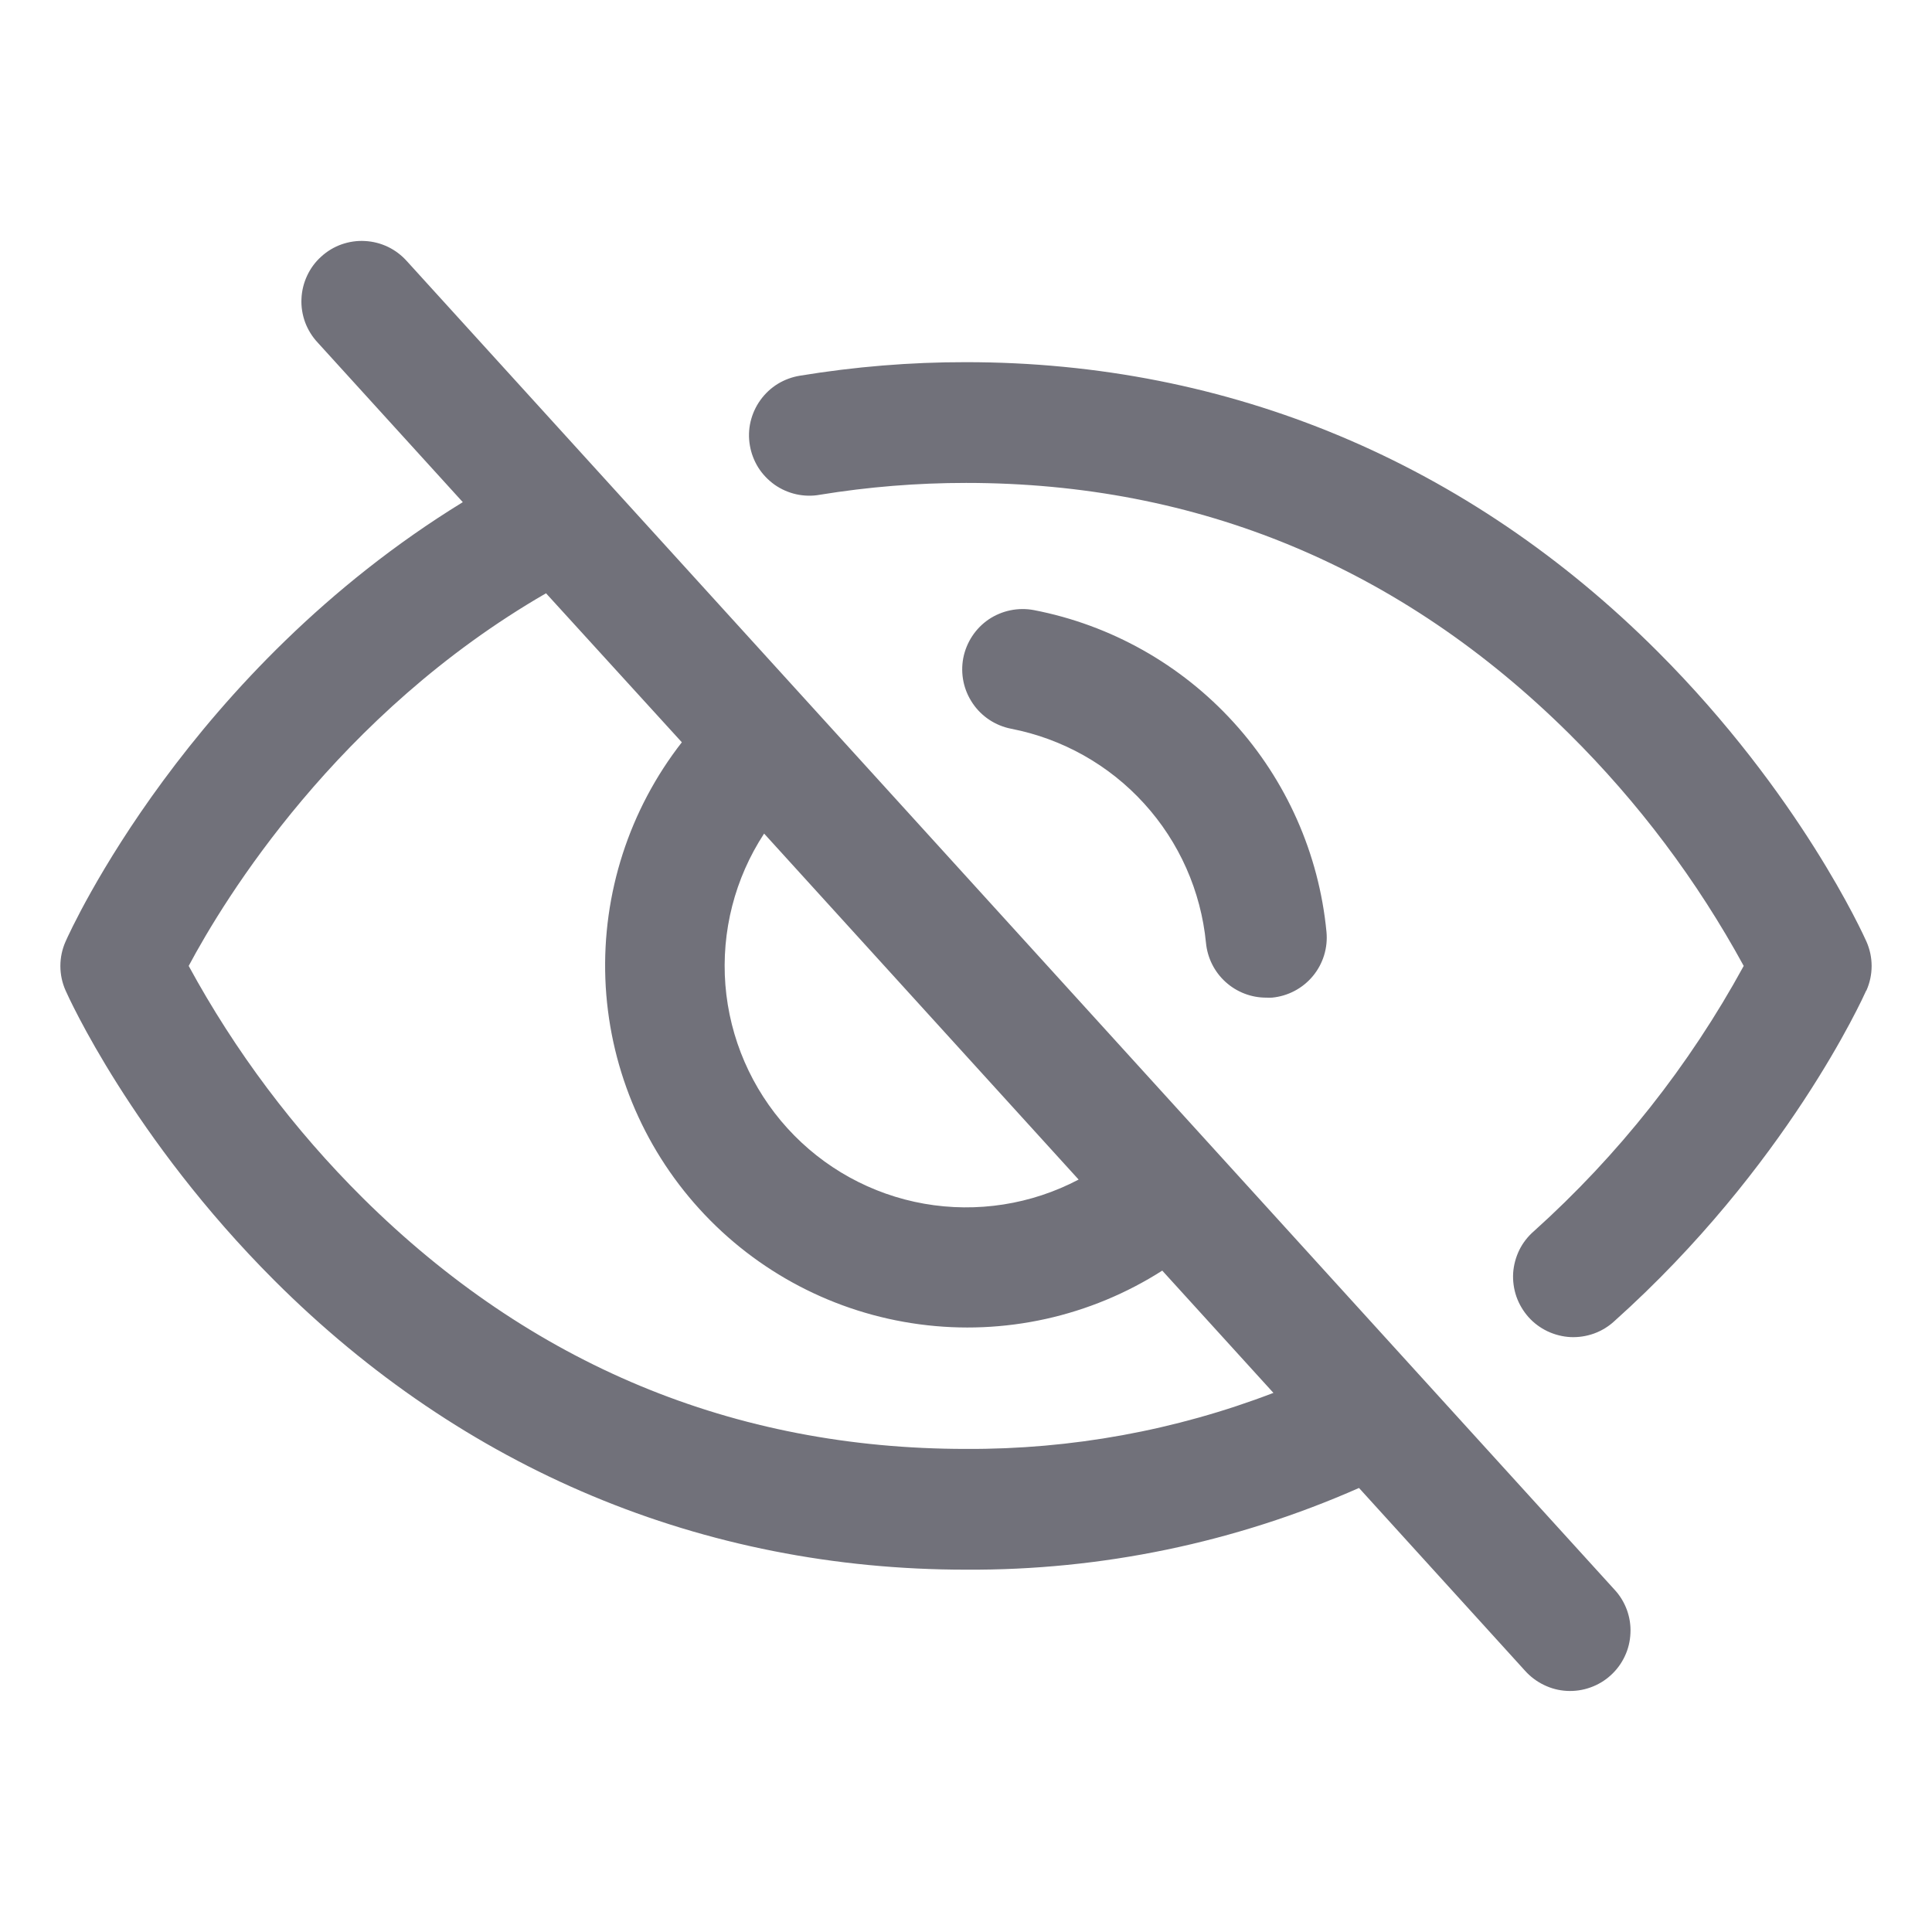 <svg width="24" height="24" viewBox="0 0 24 24" fill="none" xmlns="http://www.w3.org/2000/svg">
<path d="M5.055 3.245C4.989 3.171 4.909 3.11 4.82 3.067C4.73 3.024 4.633 2.999 4.534 2.994C4.435 2.988 4.336 3.003 4.242 3.036C4.149 3.069 4.063 3.121 3.99 3.188C3.916 3.254 3.857 3.335 3.815 3.425C3.773 3.515 3.749 3.612 3.745 3.711C3.74 3.81 3.756 3.909 3.79 4.003C3.825 4.096 3.877 4.181 3.945 4.254L5.749 6.238C2.344 8.328 0.879 11.549 0.815 11.695C0.772 11.791 0.75 11.895 0.75 12C0.75 12.105 0.772 12.209 0.815 12.305C0.847 12.379 1.642 14.14 3.407 15.905C5.759 18.256 8.73 19.499 12 19.499C13.681 19.509 15.344 19.163 16.882 18.484L18.944 20.754C19.01 20.828 19.09 20.888 19.179 20.931C19.269 20.975 19.366 21 19.465 21.005C19.564 21.01 19.663 20.996 19.757 20.962C19.85 20.929 19.936 20.878 20.009 20.811C20.083 20.744 20.142 20.664 20.184 20.574C20.227 20.484 20.25 20.386 20.254 20.287C20.259 20.188 20.243 20.089 20.209 19.996C20.174 19.903 20.122 19.817 20.054 19.745L5.055 3.245ZM9.492 10.355L13.399 14.653C12.81 14.963 12.136 15.068 11.481 14.953C10.827 14.838 10.229 14.508 9.782 14.016C9.335 13.524 9.064 12.898 9.011 12.235C8.959 11.572 9.128 10.911 9.492 10.355ZM12 17.999C9.114 17.999 6.593 16.95 4.507 14.882C3.65 14.031 2.921 13.06 2.344 11.999C2.783 11.175 4.187 8.869 6.783 7.37L8.47 9.221C7.817 10.058 7.481 11.099 7.52 12.16C7.56 13.221 7.974 14.233 8.688 15.018C9.402 15.804 10.371 16.311 11.423 16.451C12.476 16.592 13.544 16.355 14.438 15.784L15.819 17.303C14.601 17.77 13.305 18.006 12 17.999ZM12.562 9.053C12.367 9.015 12.194 8.902 12.083 8.737C11.971 8.573 11.929 8.371 11.966 8.175C12.004 7.98 12.117 7.807 12.281 7.695C12.446 7.584 12.648 7.542 12.844 7.579C13.8 7.764 14.67 8.254 15.325 8.974C15.98 9.694 16.385 10.607 16.478 11.576C16.497 11.774 16.436 11.972 16.309 12.125C16.182 12.278 16 12.374 15.802 12.393C15.778 12.394 15.755 12.394 15.731 12.393C15.544 12.394 15.363 12.324 15.224 12.198C15.085 12.072 14.999 11.899 14.981 11.712C14.918 11.068 14.649 10.461 14.213 9.982C13.777 9.502 13.198 9.177 12.562 9.053ZM23.183 12.305C23.143 12.393 22.193 14.496 20.055 16.411C19.982 16.479 19.896 16.531 19.803 16.565C19.709 16.599 19.61 16.614 19.511 16.61C19.411 16.605 19.314 16.58 19.224 16.538C19.134 16.495 19.053 16.435 18.987 16.361C18.921 16.286 18.87 16.2 18.837 16.106C18.805 16.012 18.791 15.912 18.797 15.813C18.804 15.714 18.83 15.617 18.874 15.527C18.918 15.438 18.98 15.359 19.055 15.294C20.104 14.351 20.985 13.237 21.661 11.999C21.082 10.938 20.352 9.966 19.493 9.115C17.407 7.048 14.886 5.999 12 5.999C11.392 5.999 10.785 6.048 10.185 6.146C10.087 6.164 9.987 6.161 9.891 6.14C9.794 6.118 9.703 6.078 9.622 6.021C9.541 5.963 9.472 5.891 9.419 5.807C9.367 5.723 9.331 5.629 9.315 5.532C9.298 5.434 9.301 5.334 9.324 5.237C9.347 5.141 9.388 5.05 9.446 4.97C9.504 4.889 9.577 4.821 9.661 4.769C9.746 4.717 9.84 4.683 9.937 4.667C10.619 4.555 11.309 4.498 12 4.499C15.27 4.499 18.241 5.742 20.593 8.095C22.358 9.86 23.152 11.621 23.185 11.695C23.228 11.791 23.25 11.895 23.25 12C23.25 12.105 23.228 12.209 23.185 12.305H23.183Z" fill="#71717A"/>
</svg>
